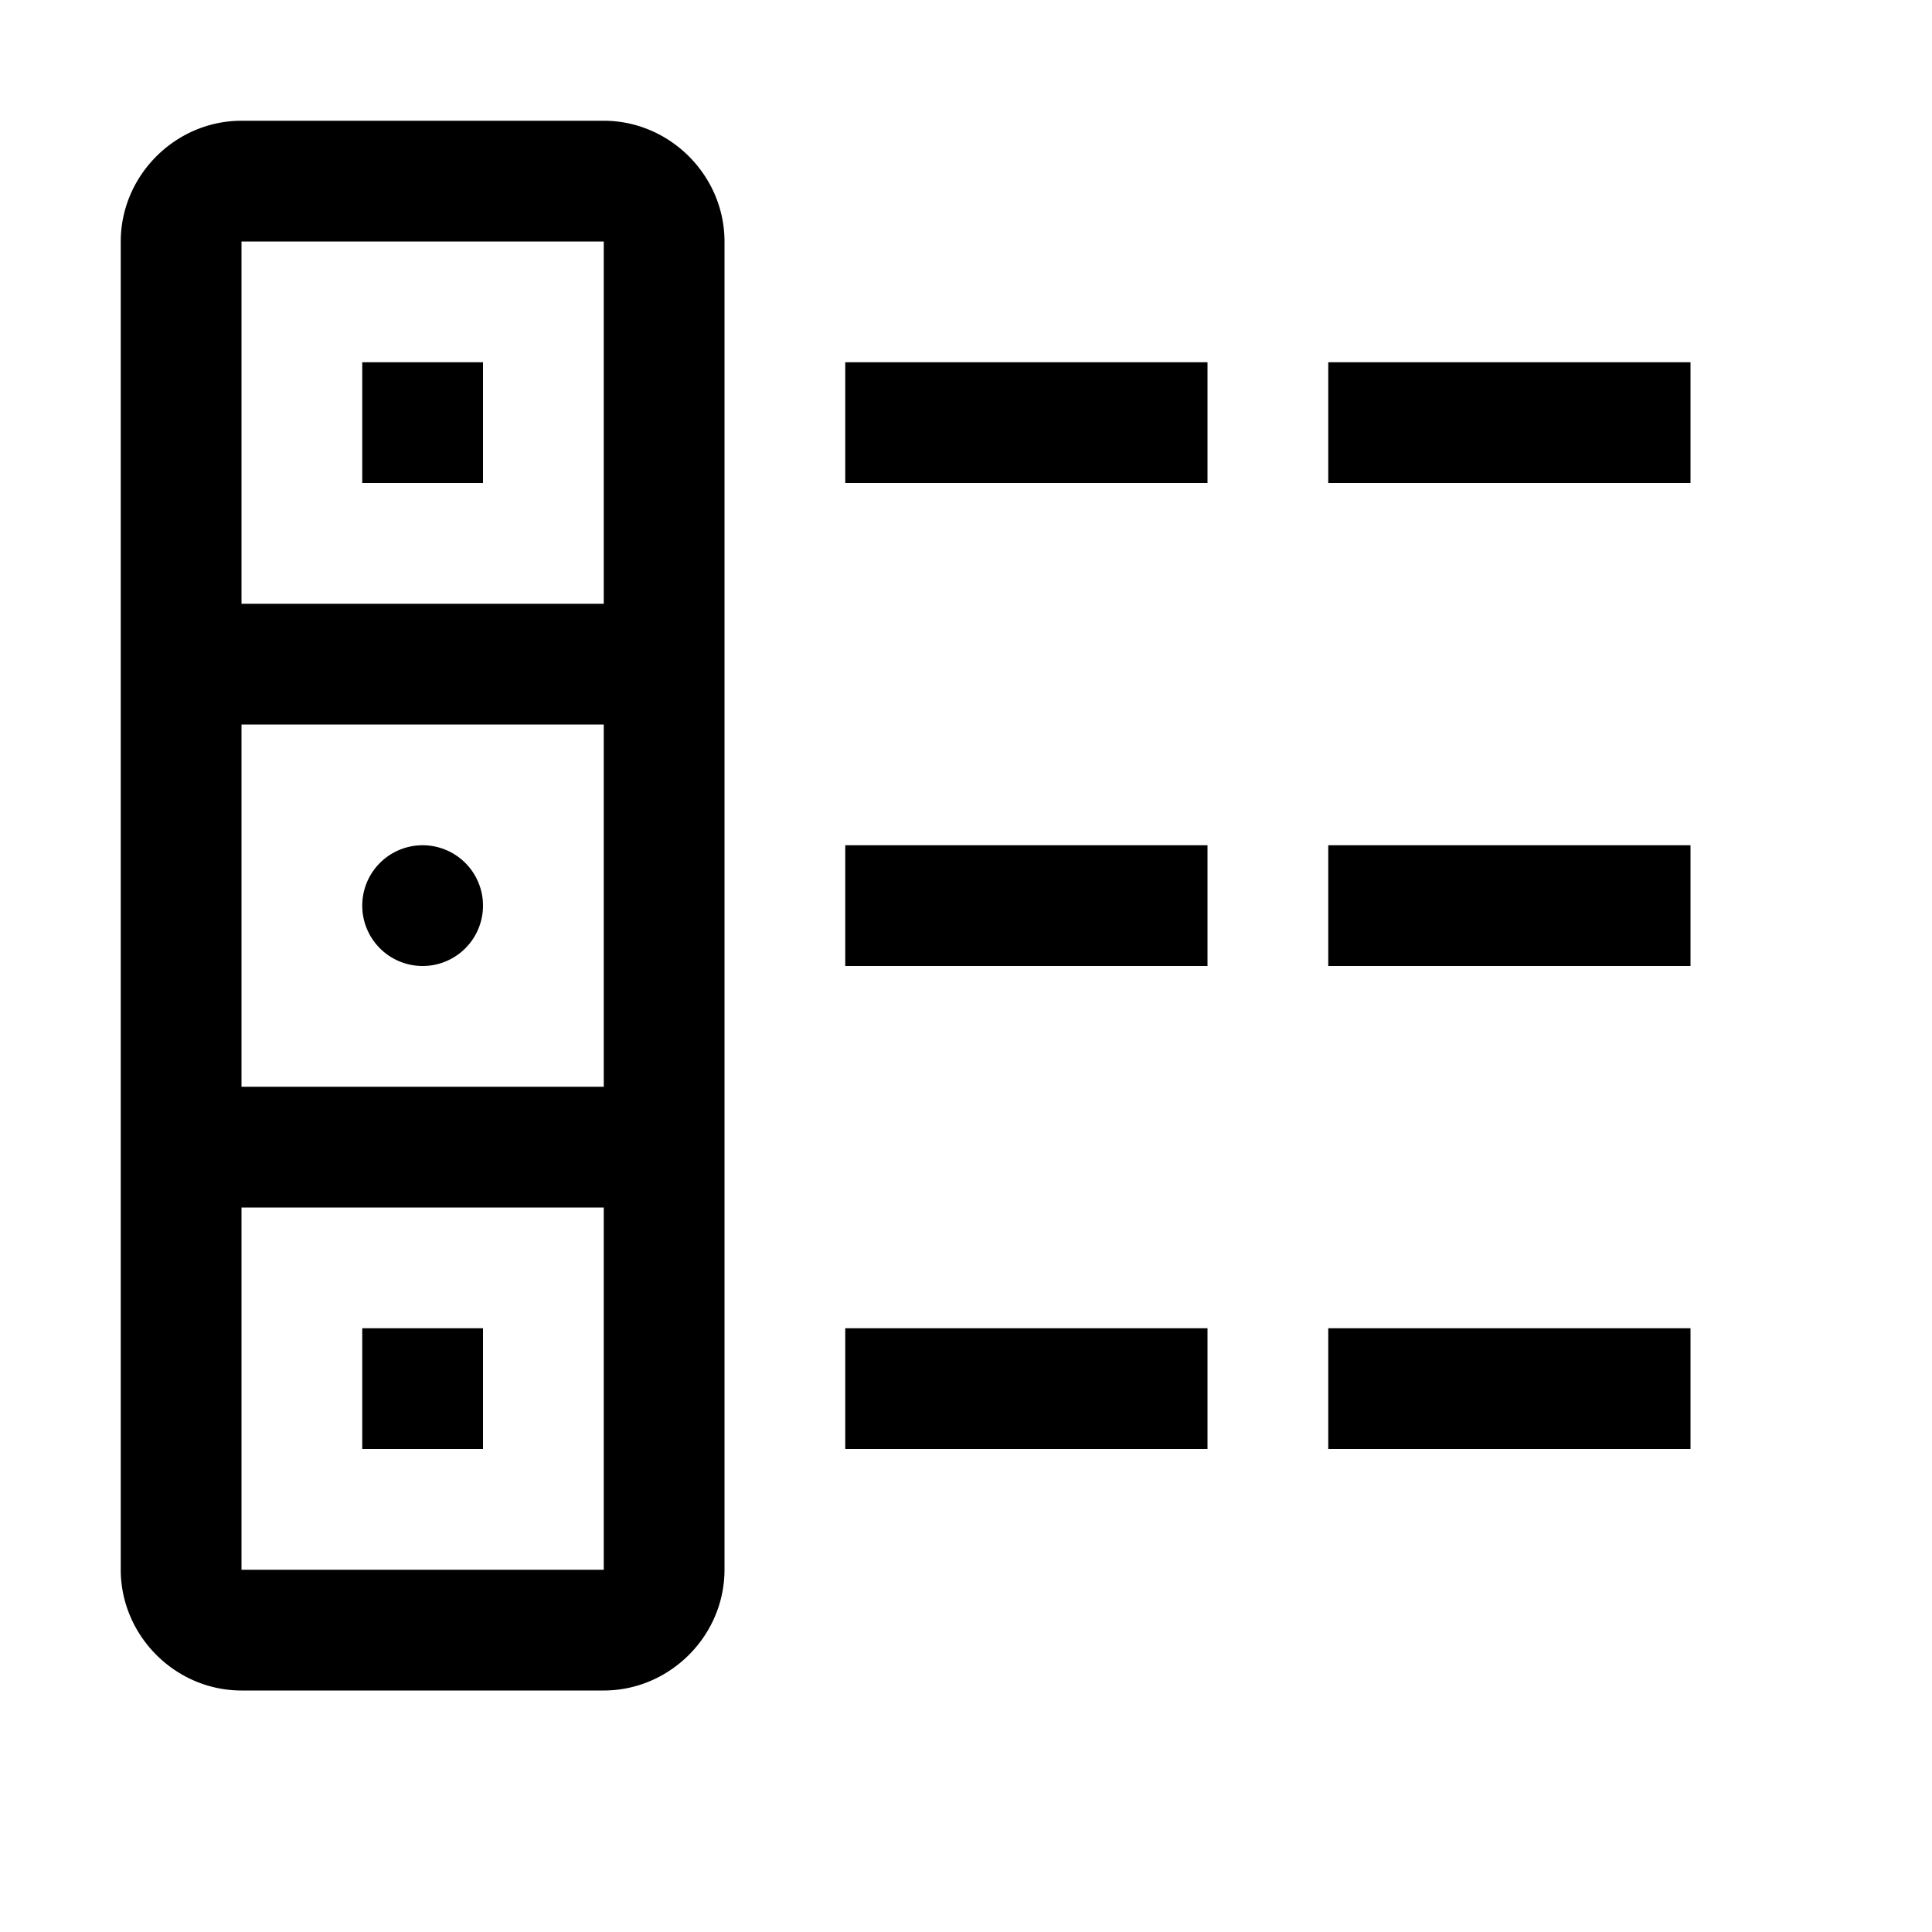 <svg xmlns="http://www.w3.org/2000/svg" viewBox="0 0 16 16"><path d="M2 1c-.547 0-1 .453-1 1v11c0 .547.453 1 1 1h3c.547 0 1-.453 1-1V2c0-.547-.453-1-1-1zm0 1h3v3H2zm1 1v1h1V3zm4 0v1h3V3zm4 0v1h3V3zM2 6h3v3H2zm1.5 1a.499.499 0 1 0 0 1 .499.499 0 1 0 0-1zM7 7v1h3V7zm4 0v1h3V7zm-9 3h3v3H2zm1 1v1h1v-1zm4 0v1h3v-1zm4 0v1h3v-1z"/></svg>